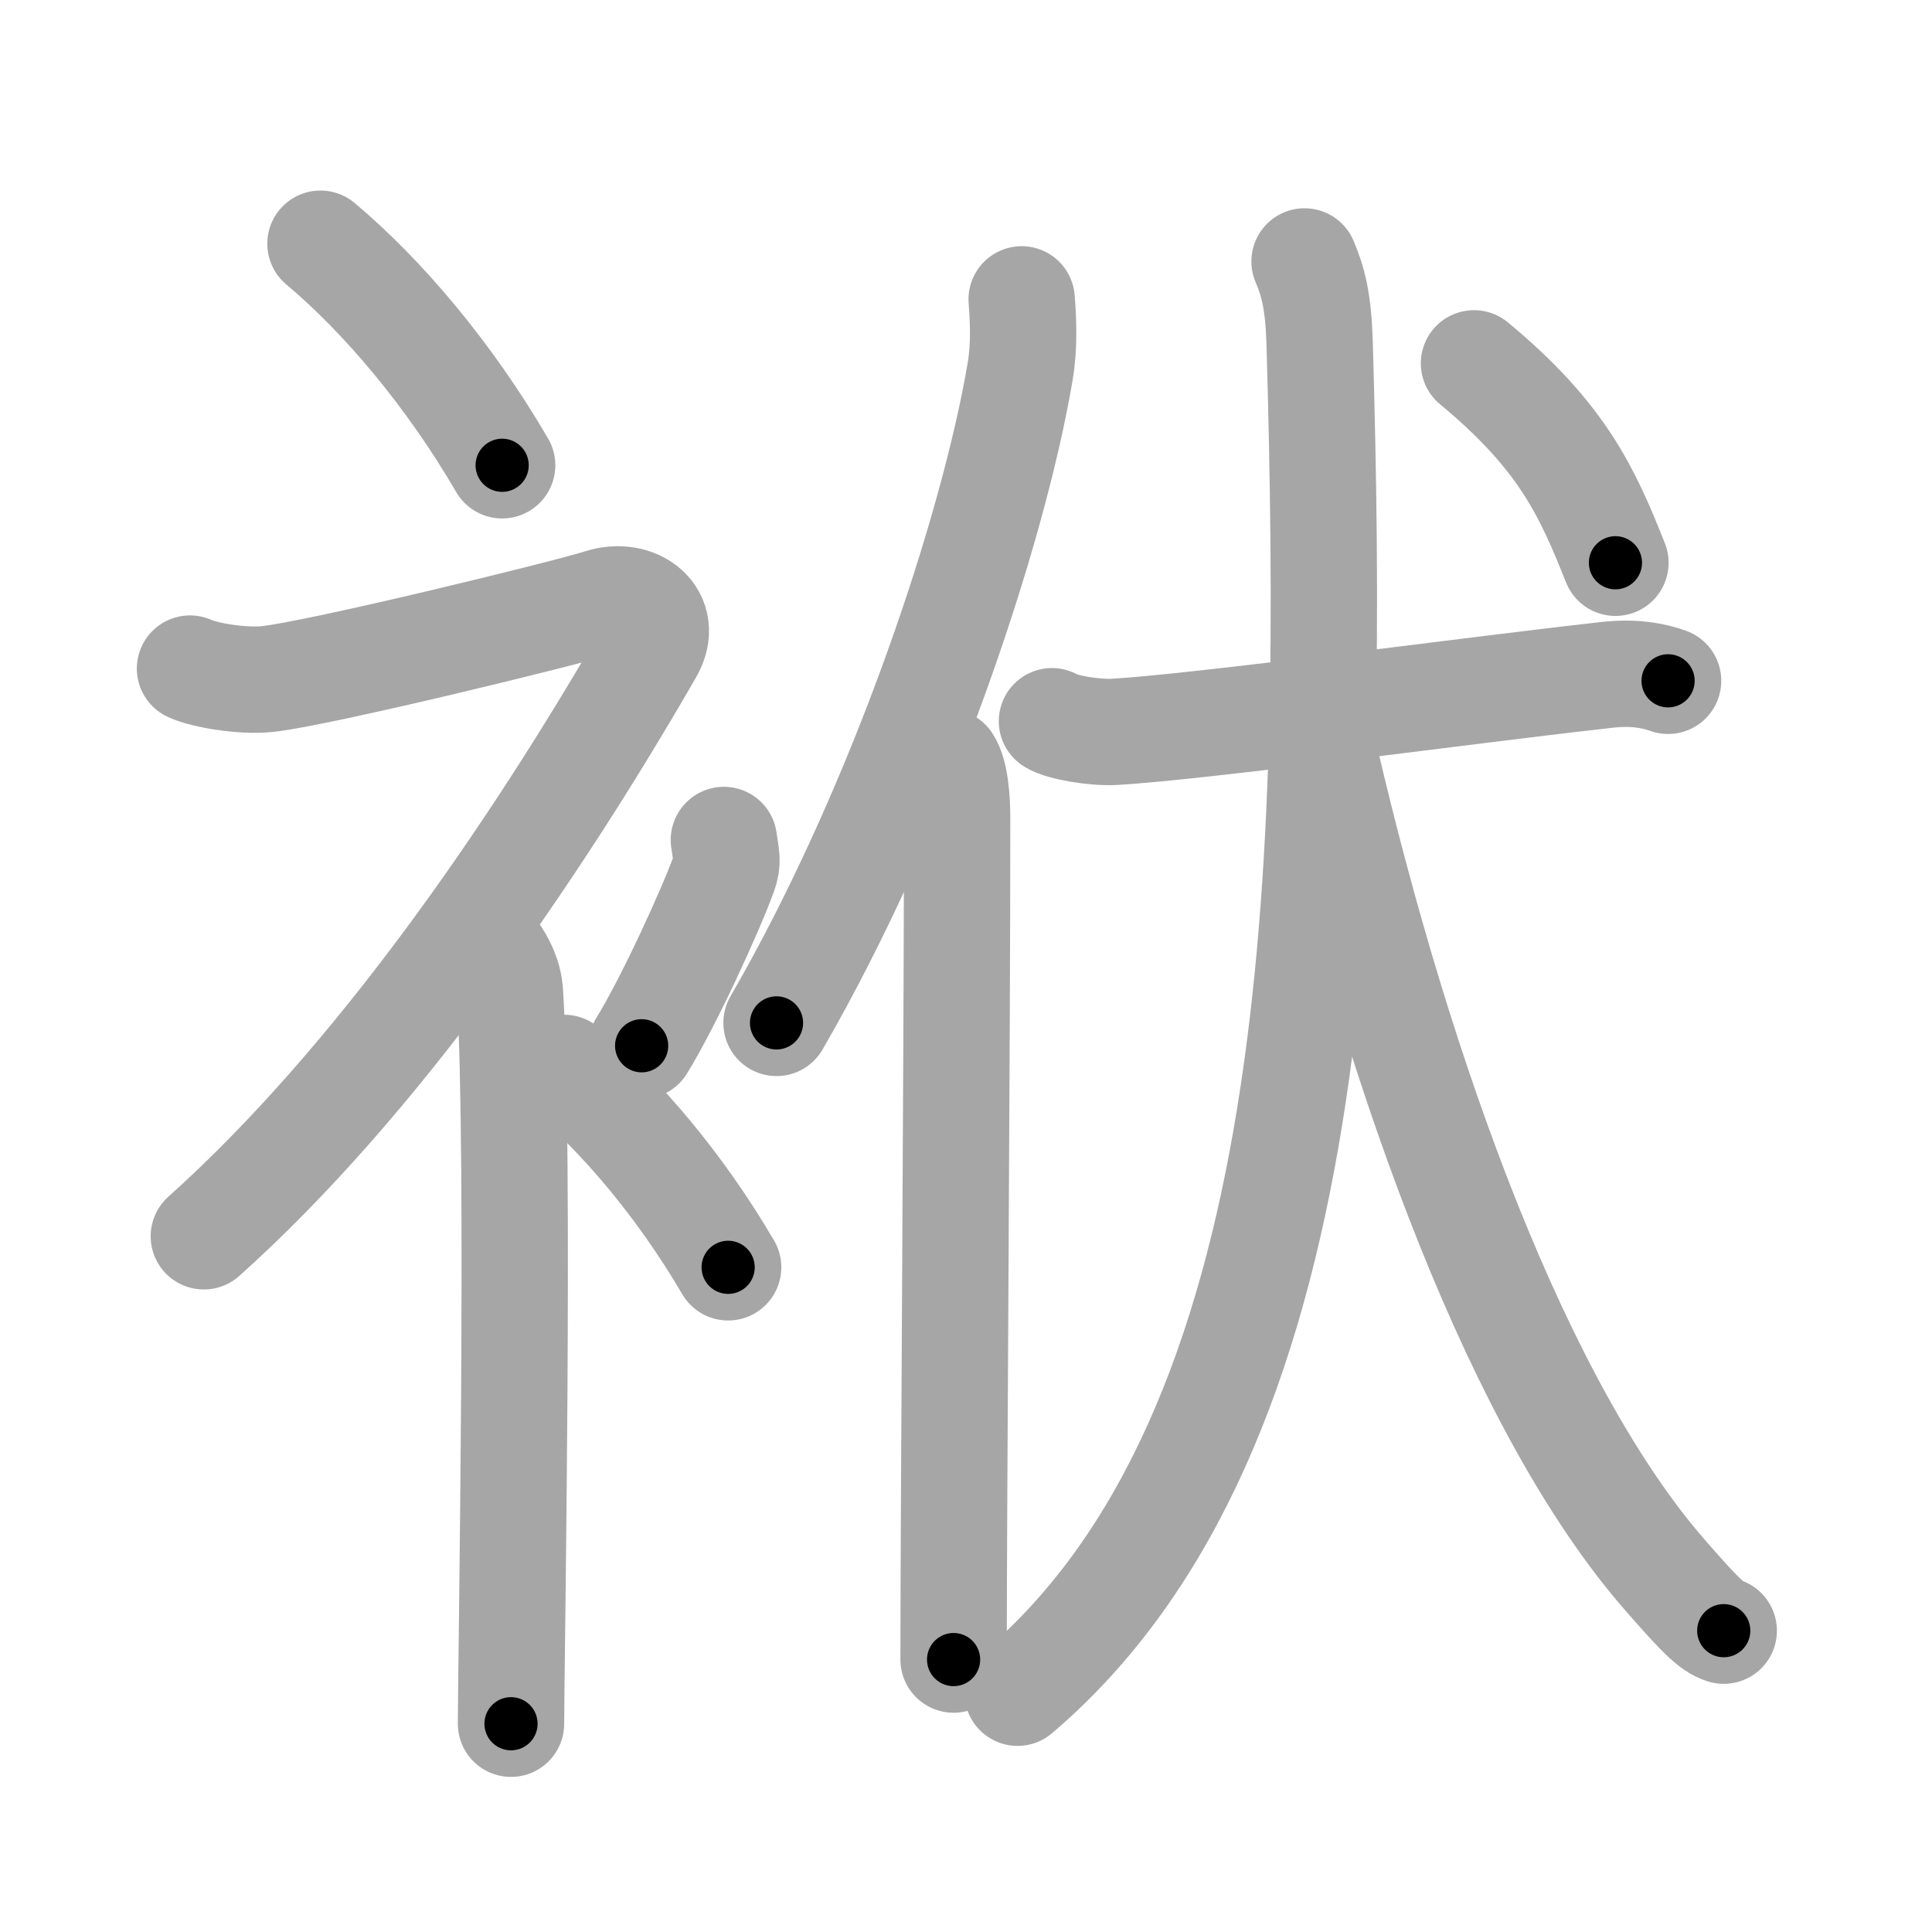 <svg xmlns="http://www.w3.org/2000/svg" viewBox="0 0 109 109" id="88b1"><g fill="none" stroke="#a6a6a6" stroke-width="6" stroke-linecap="round" stroke-linejoin="round"><g><g><path d="M18.08,13.75c3.5,2.94,7.25,7.35,10.25,12.5" /><path d="M10.72,37.72c0.8,0.38,2.99,0.74,4.37,0.59C18,38,31.92,34.6,33.9,33.97c1.98-0.64,3.89,0.8,2.77,2.75C30.08,48.16,21.19,61.07,11.5,69.75" /><path d="M27,52.61c0.12,0.29,1.65,1.53,1.77,3.39c0.57,8.93,0.06,38.2,0.06,41.25" /><path d="M40.84,47.39c0.13,0.95,0.25,1.21,0,1.9c-0.76,2.09-3.11,7.23-4.64,9.71" /><path d="M31.83,60.25c3.16,2.65,6.54,6.62,9.25,11.25" /></g><g><g><path d="M57.64,16.89c0.09,1.16,0.16,2.62-0.08,4.04c-1.52,9.02-6.68,24.56-13.75,36.78" /><path d="M53.47,43c0.41,0.61,0.53,1.97,0.53,3.23c0,13.02-0.2,38.65-0.2,47.4" /></g><g><g><path d="M59.35,40.69c0.56,0.36,2.43,0.66,3.52,0.6c4.88-0.28,20.4-2.39,27.15-3.14c0.77-0.09,2.37-0.36,4.09,0.26" /><path d="M73.6,14.75c0.49,1.14,0.78,2.28,0.85,4.56c0.86,29.75,0.3,61.44-17.04,76.19" /><path d="M74.7,42.5C79,61,85.75,79.5,93.96,88.89c1.96,2.24,2.59,2.88,3.29,3.11" /></g><g><path d="M83.16,20.5c5.04,4.17,6.42,7.34,7.98,11.25" /></g></g></g></g></g><g fill="none" stroke="#000" stroke-width="3" stroke-linecap="round" stroke-linejoin="round"><path d="M18.08,13.75c3.5,2.94,7.25,7.35,10.25,12.5" stroke-dasharray="16.242" stroke-dashoffset="16.242"><animate attributeName="stroke-dashoffset" values="16.242;16.242;0" dur="0.162s" fill="freeze" begin="0s;88b1.click" /></path><path d="M10.72,37.72c0.8,0.38,2.99,0.74,4.37,0.59C18,38,31.92,34.6,33.9,33.97c1.98-0.64,3.89,0.8,2.77,2.75C30.08,48.16,21.19,61.07,11.5,69.75" stroke-dasharray="70.712" stroke-dashoffset="70.712"><animate attributeName="stroke-dashoffset" values="70.712" fill="freeze" begin="88b1.click" /><animate attributeName="stroke-dashoffset" values="70.712;70.712;0" keyTimes="0;0.233;1" dur="0.694s" fill="freeze" begin="0s;88b1.click" /></path><path d="M27,52.61c0.12,0.29,1.65,1.53,1.77,3.39c0.57,8.93,0.06,38.2,0.06,41.25" stroke-dasharray="45.156" stroke-dashoffset="45.156"><animate attributeName="stroke-dashoffset" values="45.156" fill="freeze" begin="88b1.click" /><animate attributeName="stroke-dashoffset" values="45.156;45.156;0" keyTimes="0;0.606;1" dur="1.146s" fill="freeze" begin="0s;88b1.click" /></path><path d="M40.84,47.39c0.13,0.95,0.25,1.21,0,1.9c-0.76,2.09-3.11,7.23-4.64,9.71" stroke-dasharray="12.702" stroke-dashoffset="12.702"><animate attributeName="stroke-dashoffset" values="12.702" fill="freeze" begin="88b1.click" /><animate attributeName="stroke-dashoffset" values="12.702;12.702;0" keyTimes="0;0.819;1" dur="1.4s" fill="freeze" begin="0s;88b1.click" /></path><path d="M31.83,60.25c3.16,2.65,6.54,6.62,9.25,11.25" stroke-dasharray="14.633" stroke-dashoffset="14.633"><animate attributeName="stroke-dashoffset" values="14.633" fill="freeze" begin="88b1.click" /><animate attributeName="stroke-dashoffset" values="14.633;14.633;0" keyTimes="0;0.827;1" dur="1.693s" fill="freeze" begin="0s;88b1.click" /></path><path d="M57.64,16.89c0.09,1.16,0.16,2.62-0.08,4.04c-1.52,9.02-6.68,24.56-13.75,36.78" stroke-dasharray="43.487" stroke-dashoffset="43.487"><animate attributeName="stroke-dashoffset" values="43.487" fill="freeze" begin="88b1.click" /><animate attributeName="stroke-dashoffset" values="43.487;43.487;0" keyTimes="0;0.796;1" dur="2.128s" fill="freeze" begin="0s;88b1.click" /></path><path d="M53.47,43c0.41,0.61,0.53,1.97,0.53,3.23c0,13.02-0.2,38.65-0.2,47.4" stroke-dasharray="50.71" stroke-dashoffset="50.71"><animate attributeName="stroke-dashoffset" values="50.71" fill="freeze" begin="88b1.click" /><animate attributeName="stroke-dashoffset" values="50.71;50.71;0" keyTimes="0;0.808;1" dur="2.635s" fill="freeze" begin="0s;88b1.click" /></path><path d="M59.35,40.69c0.56,0.36,2.43,0.66,3.52,0.6c4.88-0.28,20.4-2.39,27.15-3.14c0.77-0.09,2.37-0.36,4.09,0.26" stroke-dasharray="35.078" stroke-dashoffset="35.078"><animate attributeName="stroke-dashoffset" values="35.078" fill="freeze" begin="88b1.click" /><animate attributeName="stroke-dashoffset" values="35.078;35.078;0" keyTimes="0;0.882;1" dur="2.986s" fill="freeze" begin="0s;88b1.click" /></path><path d="M73.6,14.75c0.49,1.14,0.78,2.28,0.85,4.56c0.86,29.75,0.3,61.44-17.04,76.19" stroke-dasharray="85.158" stroke-dashoffset="85.158"><animate attributeName="stroke-dashoffset" values="85.158" fill="freeze" begin="88b1.click" /><animate attributeName="stroke-dashoffset" values="85.158;85.158;0" keyTimes="0;0.823;1" dur="3.626s" fill="freeze" begin="0s;88b1.click" /></path><path d="M74.7,42.5C79,61,85.75,79.5,93.96,88.89c1.96,2.24,2.59,2.88,3.29,3.11" stroke-dasharray="55.207" stroke-dashoffset="55.207"><animate attributeName="stroke-dashoffset" values="55.207" fill="freeze" begin="88b1.click" /><animate attributeName="stroke-dashoffset" values="55.207;55.207;0" keyTimes="0;0.868;1" dur="4.178s" fill="freeze" begin="0s;88b1.click" /></path><path d="M83.16,20.5c5.04,4.17,6.42,7.34,7.98,11.25" stroke-dasharray="13.984" stroke-dashoffset="13.984"><animate attributeName="stroke-dashoffset" values="13.984" fill="freeze" begin="88b1.click" /><animate attributeName="stroke-dashoffset" values="13.984;13.984;0" keyTimes="0;0.937;1" dur="4.458s" fill="freeze" begin="0s;88b1.click" /></path></g></svg>